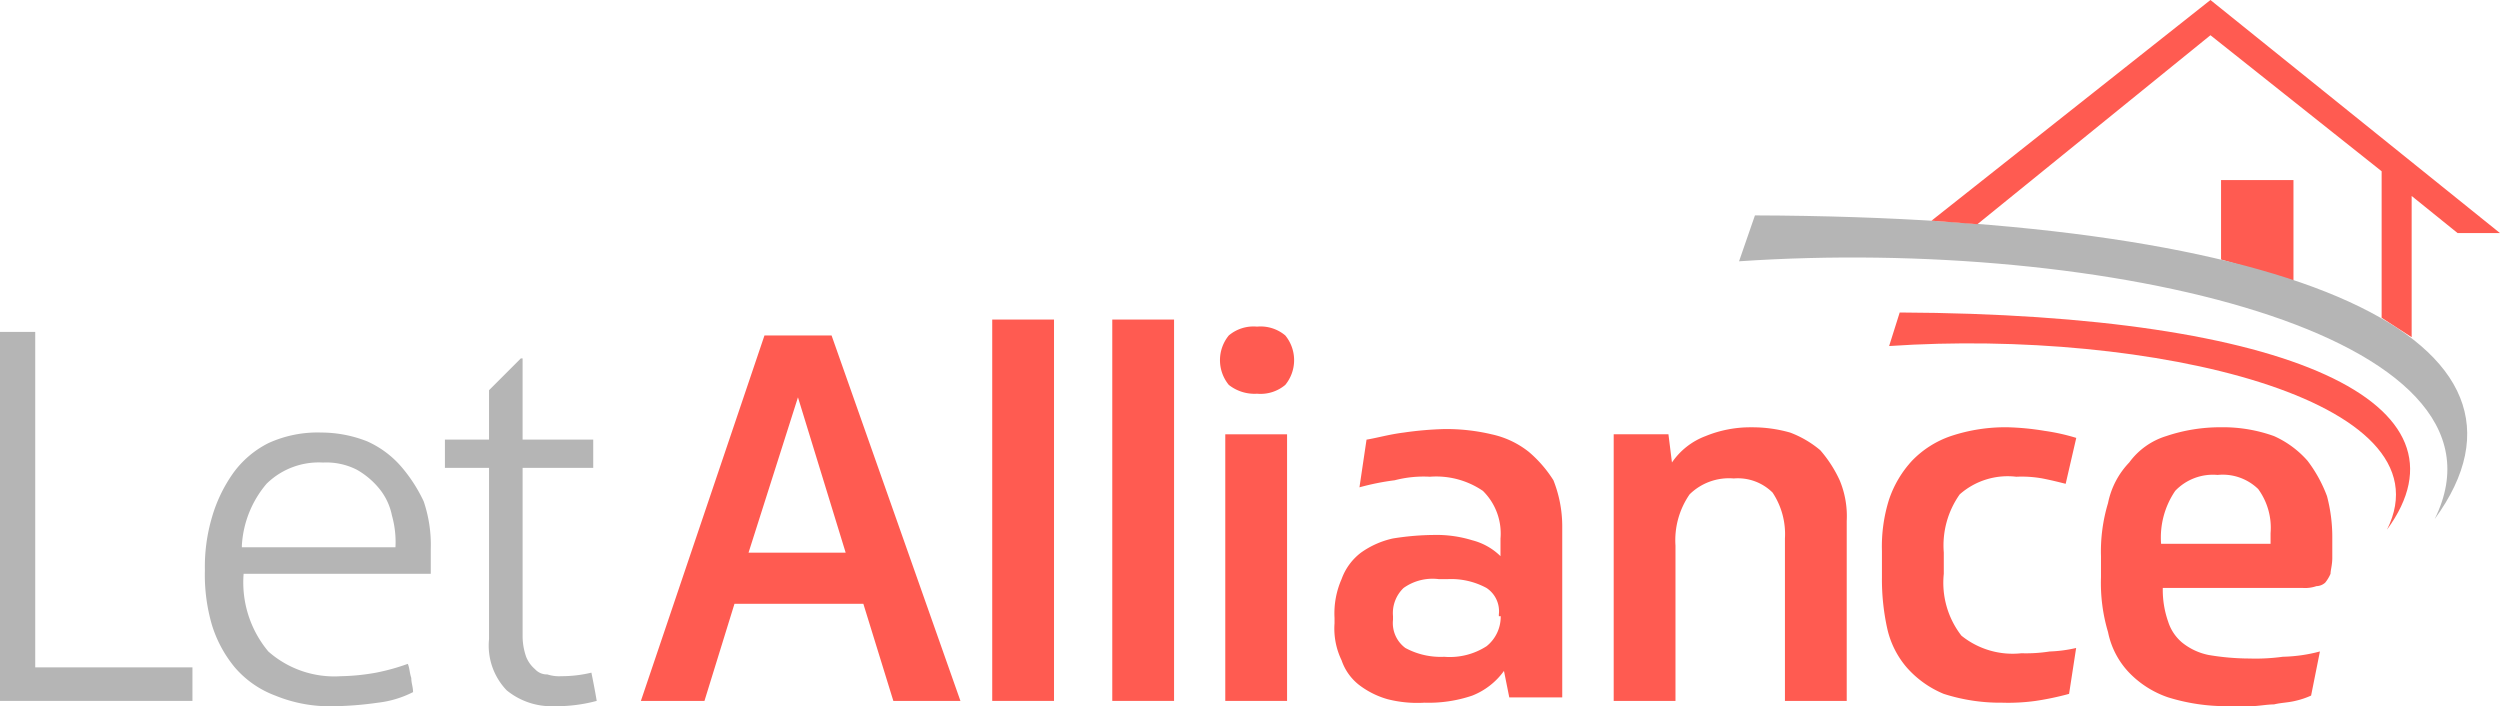 <svg xmlns="http://www.w3.org/2000/svg" width="127.738" height="36.084" viewBox="0 0 127.738 36.084">
  <g id="Group_12" data-name="Group 12" transform="translate(3615.941 511.106)">
    <path id="Path_70" data-name="Path 70" d="M141.6,13.2" transform="translate(-3629.803 -512.399)" fill="#cf3229" fill-rule="evenodd"/>
    <path id="Path_71" data-name="Path 71" d="M9.833,35.94H1.8V18.8H0V37.654H9.833V35.94Z" transform="translate(-3615.941 -512.947)" fill="#b5b5b5" fill-rule="evenodd"/>
    <path id="Path_72" data-name="Path 72" d="M21.613,26.214A4.991,4.991,0,0,0,19.9,24.951a6.388,6.388,0,0,0-2.345-.451,6.025,6.025,0,0,0-2.706.541,4.97,4.97,0,0,0-1.8,1.534,7.491,7.491,0,0,0-1.083,2.255,8.919,8.919,0,0,0-.361,2.706,9.133,9.133,0,0,0,.361,2.8A6.3,6.3,0,0,0,13.134,36.5a5.044,5.044,0,0,0,2.075,1.443,7.315,7.315,0,0,0,2.977.541,17.573,17.573,0,0,0,2.255-.18,5.294,5.294,0,0,0,1.8-.541c0-.271-.09-.451-.09-.722-.09-.271-.09-.541-.18-.722a10.907,10.907,0,0,1-1.624.451,11.106,11.106,0,0,1-1.8.18,5.09,5.09,0,0,1-3.7-1.263,5.5,5.5,0,0,1-1.263-3.969h9.562V30.454a6.913,6.913,0,0,0-.361-2.436A7.738,7.738,0,0,0,21.613,26.214Zm-8.119,4.059a5.332,5.332,0,0,1,1.263-3.157,3.809,3.809,0,0,1,2.887-1.083,3.434,3.434,0,0,1,1.714.361,4.048,4.048,0,0,1,1.173.992,3.139,3.139,0,0,1,.631,1.353,5,5,0,0,1,.18,1.624H13.494Z" transform="translate(-3617.077 -513.505)" fill="#b5b5b5" fill-rule="evenodd"/>
    <path id="Path_73" data-name="Path 73" d="M31.154,36.538a1.986,1.986,0,0,1-.722-.09.819.819,0,0,1-.631-.271,1.618,1.618,0,0,1-.451-.631,3.243,3.243,0,0,1-.18-.992v-8.66h3.608V24.45H29.169V20.3h-.09l-1.624,1.624V24.45H25.2v1.443h2.255v8.75a3.3,3.3,0,0,0,.9,2.616,3.611,3.611,0,0,0,2.436.812,7.894,7.894,0,0,0,2.165-.271c-.09-.541-.18-.992-.271-1.443A6.478,6.478,0,0,1,31.154,36.538Z" transform="translate(-3618.408 -513.094)" fill="#b5b5b5" fill-rule="evenodd"/>
    <path id="Path_75" data-name="Path 75" d="M125.8,10.2h3.7v5.142l-3.7-1.083" transform="translate(-3628.256 -512.105)" fill="#ff5b51" fill-rule="evenodd"/>
    <path id="Path_76" data-name="Path 76" d="M42.615,19,36.3,37.674h3.248l1.534-4.962h6.585L49.2,37.674h3.428L46.043,19ZM41.8,30.1l2.526-7.939L46.764,30.1Z" transform="translate(-3619.495 -512.966)" fill="#ff5b51" fill-rule="evenodd"/>
    <rect id="Rectangle_26" data-name="Rectangle 26" width="3.157" height="19.485" transform="translate(-3565.243 -494.778)" fill="#ff5b51"/>
    <rect id="Rectangle_27" data-name="Rectangle 27" width="3.157" height="19.485" transform="translate(-3559.109 -494.778)" fill="#ff5b51"/>
    <path id="Path_77" data-name="Path 77" d="M70.994,18.5a1.96,1.96,0,0,0-1.443.451,1.994,1.994,0,0,0,0,2.526,2.118,2.118,0,0,0,1.443.451,1.96,1.96,0,0,0,1.443-.451,1.994,1.994,0,0,0,0-2.526A1.96,1.96,0,0,0,70.994,18.5Z" transform="translate(-3622.706 -512.917)" fill="#ff5b51" fill-rule="evenodd"/>
    <rect id="Rectangle_28" data-name="Rectangle 28" width="3.157" height="13.622" transform="translate(-3553.335 -488.915)" fill="#ff5b51"/>
    <path id="Path_78" data-name="Path 78" d="M85.523,25.473a4.618,4.618,0,0,0-1.894-.9,10.062,10.062,0,0,0-2.436-.271,17.613,17.613,0,0,0-2.075.18c-.722.09-1.353.271-1.894.361l-.361,2.436a12.773,12.773,0,0,1,1.8-.361,5.844,5.844,0,0,1,1.8-.18,4.226,4.226,0,0,1,2.706.722,3.054,3.054,0,0,1,.9,2.436v.9a3.194,3.194,0,0,0-1.443-.812,6.2,6.2,0,0,0-1.985-.271,13.671,13.671,0,0,0-2.075.18,4.458,4.458,0,0,0-1.624.722,2.949,2.949,0,0,0-.992,1.353,4.342,4.342,0,0,0-.361,1.985v.271a3.731,3.731,0,0,0,.361,1.894,2.689,2.689,0,0,0,.9,1.263,4.341,4.341,0,0,0,1.443.722,6.148,6.148,0,0,0,1.894.18,6.913,6.913,0,0,0,2.436-.361,3.637,3.637,0,0,0,1.624-1.263l.271,1.353h2.706v-8.75a6.388,6.388,0,0,0-.451-2.345A6.316,6.316,0,0,0,85.523,25.473Zm-1.443,8.39a1.927,1.927,0,0,1-.722,1.534,3.468,3.468,0,0,1-2.165.541,3.791,3.791,0,0,1-1.985-.451,1.581,1.581,0,0,1-.631-1.443v-.18a1.776,1.776,0,0,1,.541-1.443,2.549,2.549,0,0,1,1.8-.451h.451a3.791,3.791,0,0,1,1.985.451,1.424,1.424,0,0,1,.631,1.353v.09Z" transform="translate(-3623.342 -513.485)" fill="#ff5b51" fill-rule="evenodd"/>
    <path id="Path_79" data-name="Path 79" d="M101.955,25.373a5.281,5.281,0,0,0-1.534-.9,7.035,7.035,0,0,0-1.985-.271,6.034,6.034,0,0,0-2.345.451A3.61,3.61,0,0,0,94.377,26l-.18-1.443H91.4V38.183h3.157V30.244a4.116,4.116,0,0,1,.722-2.616,2.869,2.869,0,0,1,2.255-.812,2.52,2.52,0,0,1,1.985.722,3.84,3.84,0,0,1,.631,2.345v8.3h3.157v-9.2a4.753,4.753,0,0,0-.361-2.075A6.422,6.422,0,0,0,101.955,25.373Z" transform="translate(-3624.889 -513.475)" fill="#ff5b51" fill-rule="evenodd"/>
    <path id="Path_80" data-name="Path 80" d="M110.569,27.628a3.7,3.7,0,0,1,2.887-.9,5.973,5.973,0,0,1,1.353.09c.451.09.812.18,1.173.271l.541-2.345a10.488,10.488,0,0,0-1.624-.361A13.458,13.458,0,0,0,113,24.2a8.811,8.811,0,0,0-2.887.451,5,5,0,0,0-1.985,1.263,5.515,5.515,0,0,0-1.173,1.985,7.983,7.983,0,0,0-.361,2.616v1.353a11.656,11.656,0,0,0,.271,2.616,4.581,4.581,0,0,0,.992,1.985,5.116,5.116,0,0,0,1.894,1.353,9.4,9.4,0,0,0,2.977.451,10.359,10.359,0,0,0,1.714-.09,14.655,14.655,0,0,0,1.714-.361l.361-2.345a6.963,6.963,0,0,1-1.353.18,7.76,7.76,0,0,1-1.443.09,4.162,4.162,0,0,1-3.067-.9,4.408,4.408,0,0,1-.9-3.157V30.6A4.515,4.515,0,0,1,110.569,27.628Z" transform="translate(-3626.377 -513.475)" fill="#ff5b51" fill-rule="evenodd"/>
    <path id="Path_81" data-name="Path 81" d="M129.555,25.914a4.991,4.991,0,0,0-1.714-1.263,7.7,7.7,0,0,0-2.706-.451,8.649,8.649,0,0,0-2.8.451A3.681,3.681,0,0,0,120.443,26a4.183,4.183,0,0,0-1.083,2.075A8.548,8.548,0,0,0,119,30.785v1.083a8.769,8.769,0,0,0,.361,2.8,4.183,4.183,0,0,0,1.083,2.075A5,5,0,0,0,122.428,38a10.005,10.005,0,0,0,3.067.451h1.173c.361,0,.812-.09,1.173-.09.361-.09.722-.09,1.083-.18a4.194,4.194,0,0,0,.812-.271l.451-2.255a7.952,7.952,0,0,1-1.894.271,10.359,10.359,0,0,1-1.714.09,12.667,12.667,0,0,1-2.075-.18,3.139,3.139,0,0,1-1.353-.631,2.3,2.3,0,0,1-.722-1.083,4.883,4.883,0,0,1-.271-1.714h7.127a1.759,1.759,0,0,0,.722-.09.689.689,0,0,0,.451-.18,1.971,1.971,0,0,0,.271-.451c0-.18.09-.451.09-.812V29.793a8.191,8.191,0,0,0-.271-2.075A7.048,7.048,0,0,0,129.555,25.914Zm-1.8,4.24h-5.683a4.226,4.226,0,0,1,.722-2.706,2.664,2.664,0,0,1,2.165-.812,2.6,2.6,0,0,1,2.075.722,3.362,3.362,0,0,1,.631,2.255v.541Z" transform="translate(-3627.591 -513.475)" fill="#ff5b51" fill-rule="evenodd"/>
    <g id="Group_9" data-name="Group 9" transform="translate(-3527.084 -511.106)">
      <path id="Path_74" data-name="Path 74" d="M99.312,12.2,98.5,14.545c18.583-1.263,40.234,3.7,35.543,13.171C140.628,18.7,127.367,12.29,99.312,12.2Z" transform="translate(-98.5 -1.194)" fill="#b5b5b5" fill-rule="evenodd"/>
      <path id="Path_82" data-name="Path 82" d="M107.541,17.7,107,19.414c13.261-.9,28.777,2.706,25.439,9.382C137.13,22.391,127.658,17.79,107.541,17.7Z" transform="translate(-99.332 -1.733)" fill="#ff5b51" fill-rule="evenodd"/>
      <path id="Path_83" data-name="Path 83" d="M123.653,0,109.4,11.276l2.345.18L123.653,1.8,132.4,8.75v7.487l1.534.992V10.013l2.345,1.894h2.165Z" transform="translate(-99.567)" fill="#ff5b51" fill-rule="evenodd"/>
    </g>
  </g>
</svg>
